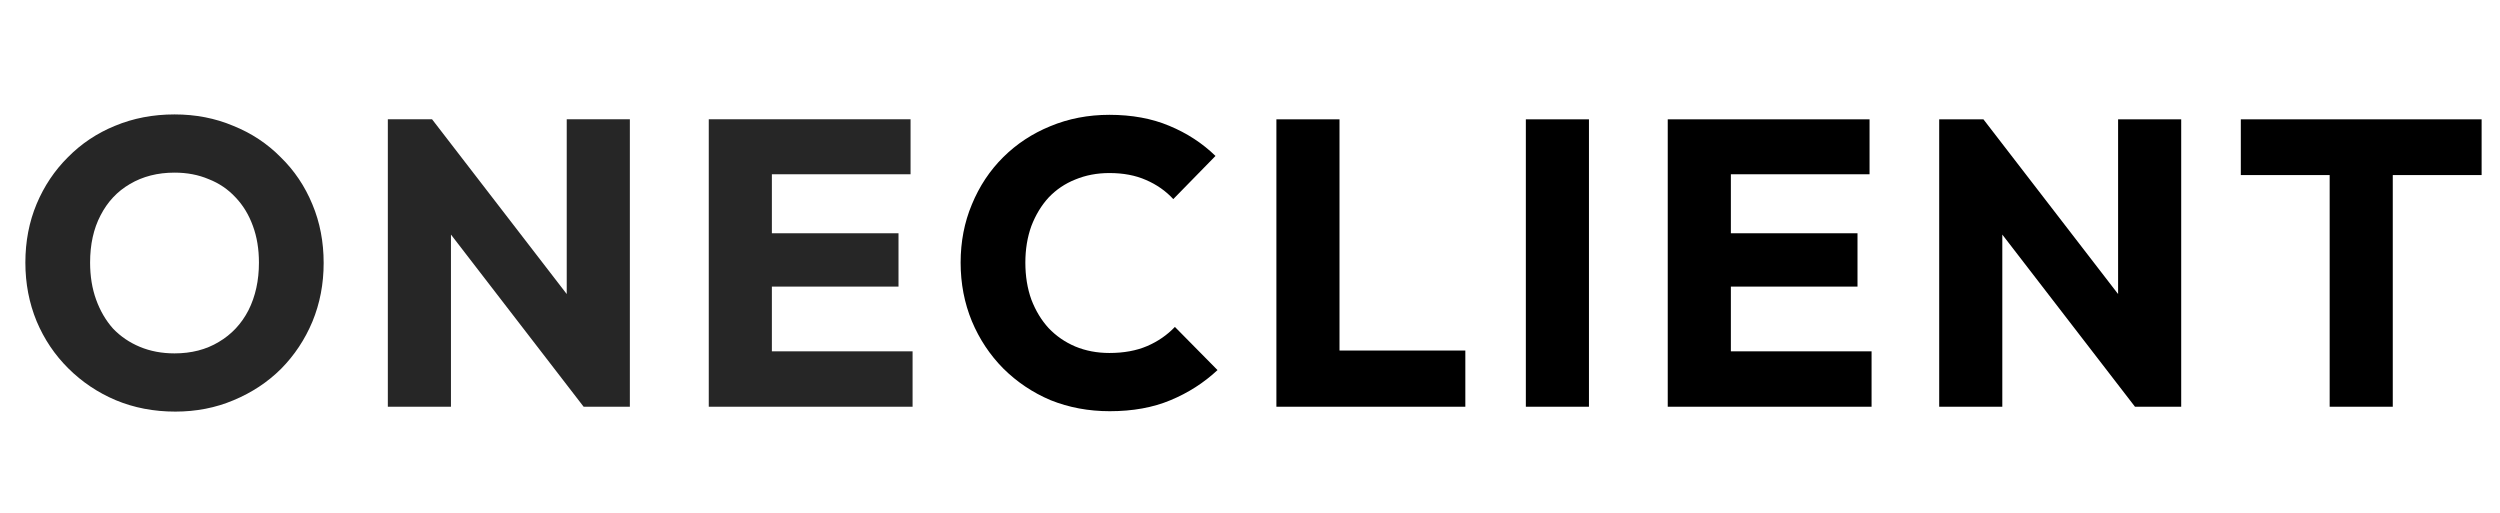 <svg width="156" height="32" viewBox="0 0 156 32" fill="none" xmlns="http://www.w3.org/2000/svg">
	<path d="M10.94 25.684C9.602 25.684 8.364 25.447 7.227 24.973C6.107 24.499 5.12 23.838 4.267 22.991C3.414 22.145 2.754 21.162 2.285 20.045C1.817 18.91 1.583 17.691 1.583 16.387C1.583 15.066 1.817 13.846 2.285 12.728C2.754 11.611 3.406 10.637 4.242 9.807C5.078 8.96 6.057 8.308 7.177 7.851C8.314 7.377 9.552 7.14 10.89 7.14C12.211 7.14 13.432 7.377 14.552 7.851C15.689 8.308 16.676 8.96 17.512 9.807C18.365 10.637 19.026 11.619 19.494 12.754C19.962 13.871 20.196 15.091 20.196 16.412C20.196 17.716 19.962 18.935 19.494 20.07C19.026 21.188 18.373 22.17 17.537 23.017C16.701 23.847 15.714 24.499 14.577 24.973C13.457 25.447 12.244 25.684 10.94 25.684ZM10.89 22.051C11.943 22.051 12.863 21.814 13.649 21.34C14.452 20.866 15.07 20.205 15.505 19.359C15.94 18.495 16.158 17.504 16.158 16.387C16.158 15.54 16.032 14.778 15.781 14.1C15.53 13.406 15.171 12.813 14.703 12.322C14.234 11.814 13.674 11.433 13.022 11.179C12.386 10.908 11.676 10.772 10.89 10.772C9.836 10.772 8.908 11.009 8.105 11.484C7.319 11.941 6.709 12.593 6.274 13.44C5.839 14.27 5.622 15.252 5.622 16.387C5.622 17.233 5.747 18.004 5.998 18.698C6.249 19.392 6.6 19.994 7.052 20.502C7.52 20.993 8.08 21.374 8.732 21.645C9.385 21.916 10.104 22.051 10.89 22.051ZM24.201 25.379V7.444H26.961L28.14 11.026V25.379H24.201ZM36.418 25.379L25.983 11.839L26.961 7.444L37.396 20.985L36.418 25.379ZM36.418 25.379L35.364 21.797V7.444H39.303V25.379H36.418ZM44.227 25.379V7.444H48.165V25.379H44.227ZM47.237 25.379V21.924H56.945V25.379H47.237ZM47.237 17.885V14.557H56.067V17.885H47.237ZM47.237 10.874V7.444H56.819V10.874H47.237Z" fill="currentColor" fill-opacity="0.85"/>
	<path d="M69.25 25.659C67.929 25.659 66.7 25.43 65.562 24.973C64.442 24.499 63.455 23.838 62.602 22.991C61.766 22.145 61.114 21.162 60.646 20.045C60.177 18.91 59.943 17.691 59.943 16.387C59.943 15.082 60.177 13.872 60.646 12.754C61.114 11.619 61.766 10.637 62.602 9.807C63.439 8.977 64.417 8.334 65.537 7.876C66.675 7.402 67.904 7.165 69.225 7.165C70.63 7.165 71.876 7.394 72.963 7.851C74.066 8.308 75.028 8.935 75.847 9.731L73.213 12.424C72.745 11.916 72.177 11.518 71.508 11.23C70.856 10.942 70.095 10.798 69.225 10.798C68.456 10.798 67.745 10.933 67.093 11.204C66.457 11.458 65.905 11.831 65.437 12.322C64.985 12.813 64.626 13.406 64.358 14.1C64.107 14.795 63.982 15.557 63.982 16.387C63.982 17.233 64.107 18.004 64.358 18.698C64.626 19.393 64.985 19.985 65.437 20.477C65.905 20.968 66.457 21.349 67.093 21.62C67.745 21.891 68.456 22.026 69.225 22.026C70.128 22.026 70.914 21.882 71.583 21.594C72.252 21.306 72.829 20.908 73.314 20.4L75.973 23.093C75.12 23.889 74.141 24.516 73.038 24.973C71.951 25.43 70.688 25.659 69.25 25.659ZM79.647 25.379V7.445H83.585V25.379H79.647ZM82.682 25.379V21.874H91.437V25.379H82.682ZM95.213 25.379V7.445H99.151V25.379H95.213ZM104.067 25.379V7.445H108.006V25.379H104.067ZM107.078 25.379V21.924H116.786V25.379H107.078ZM107.078 17.885V14.557H115.908V17.885H107.078ZM107.078 10.874V7.445H116.66V10.874H107.078ZM121.006 25.379V7.445H123.765L124.944 11.027V25.379H121.006ZM133.222 25.379L122.787 11.839L123.765 7.445L134.201 20.985L133.222 25.379ZM133.222 25.379L132.169 21.797V7.445H136.107V25.379H133.222ZM145.371 25.379V7.699H149.309V25.379H145.371ZM139.827 10.925V7.445H154.853V10.925H139.827Z" fill="currentColor"/>
</svg>
